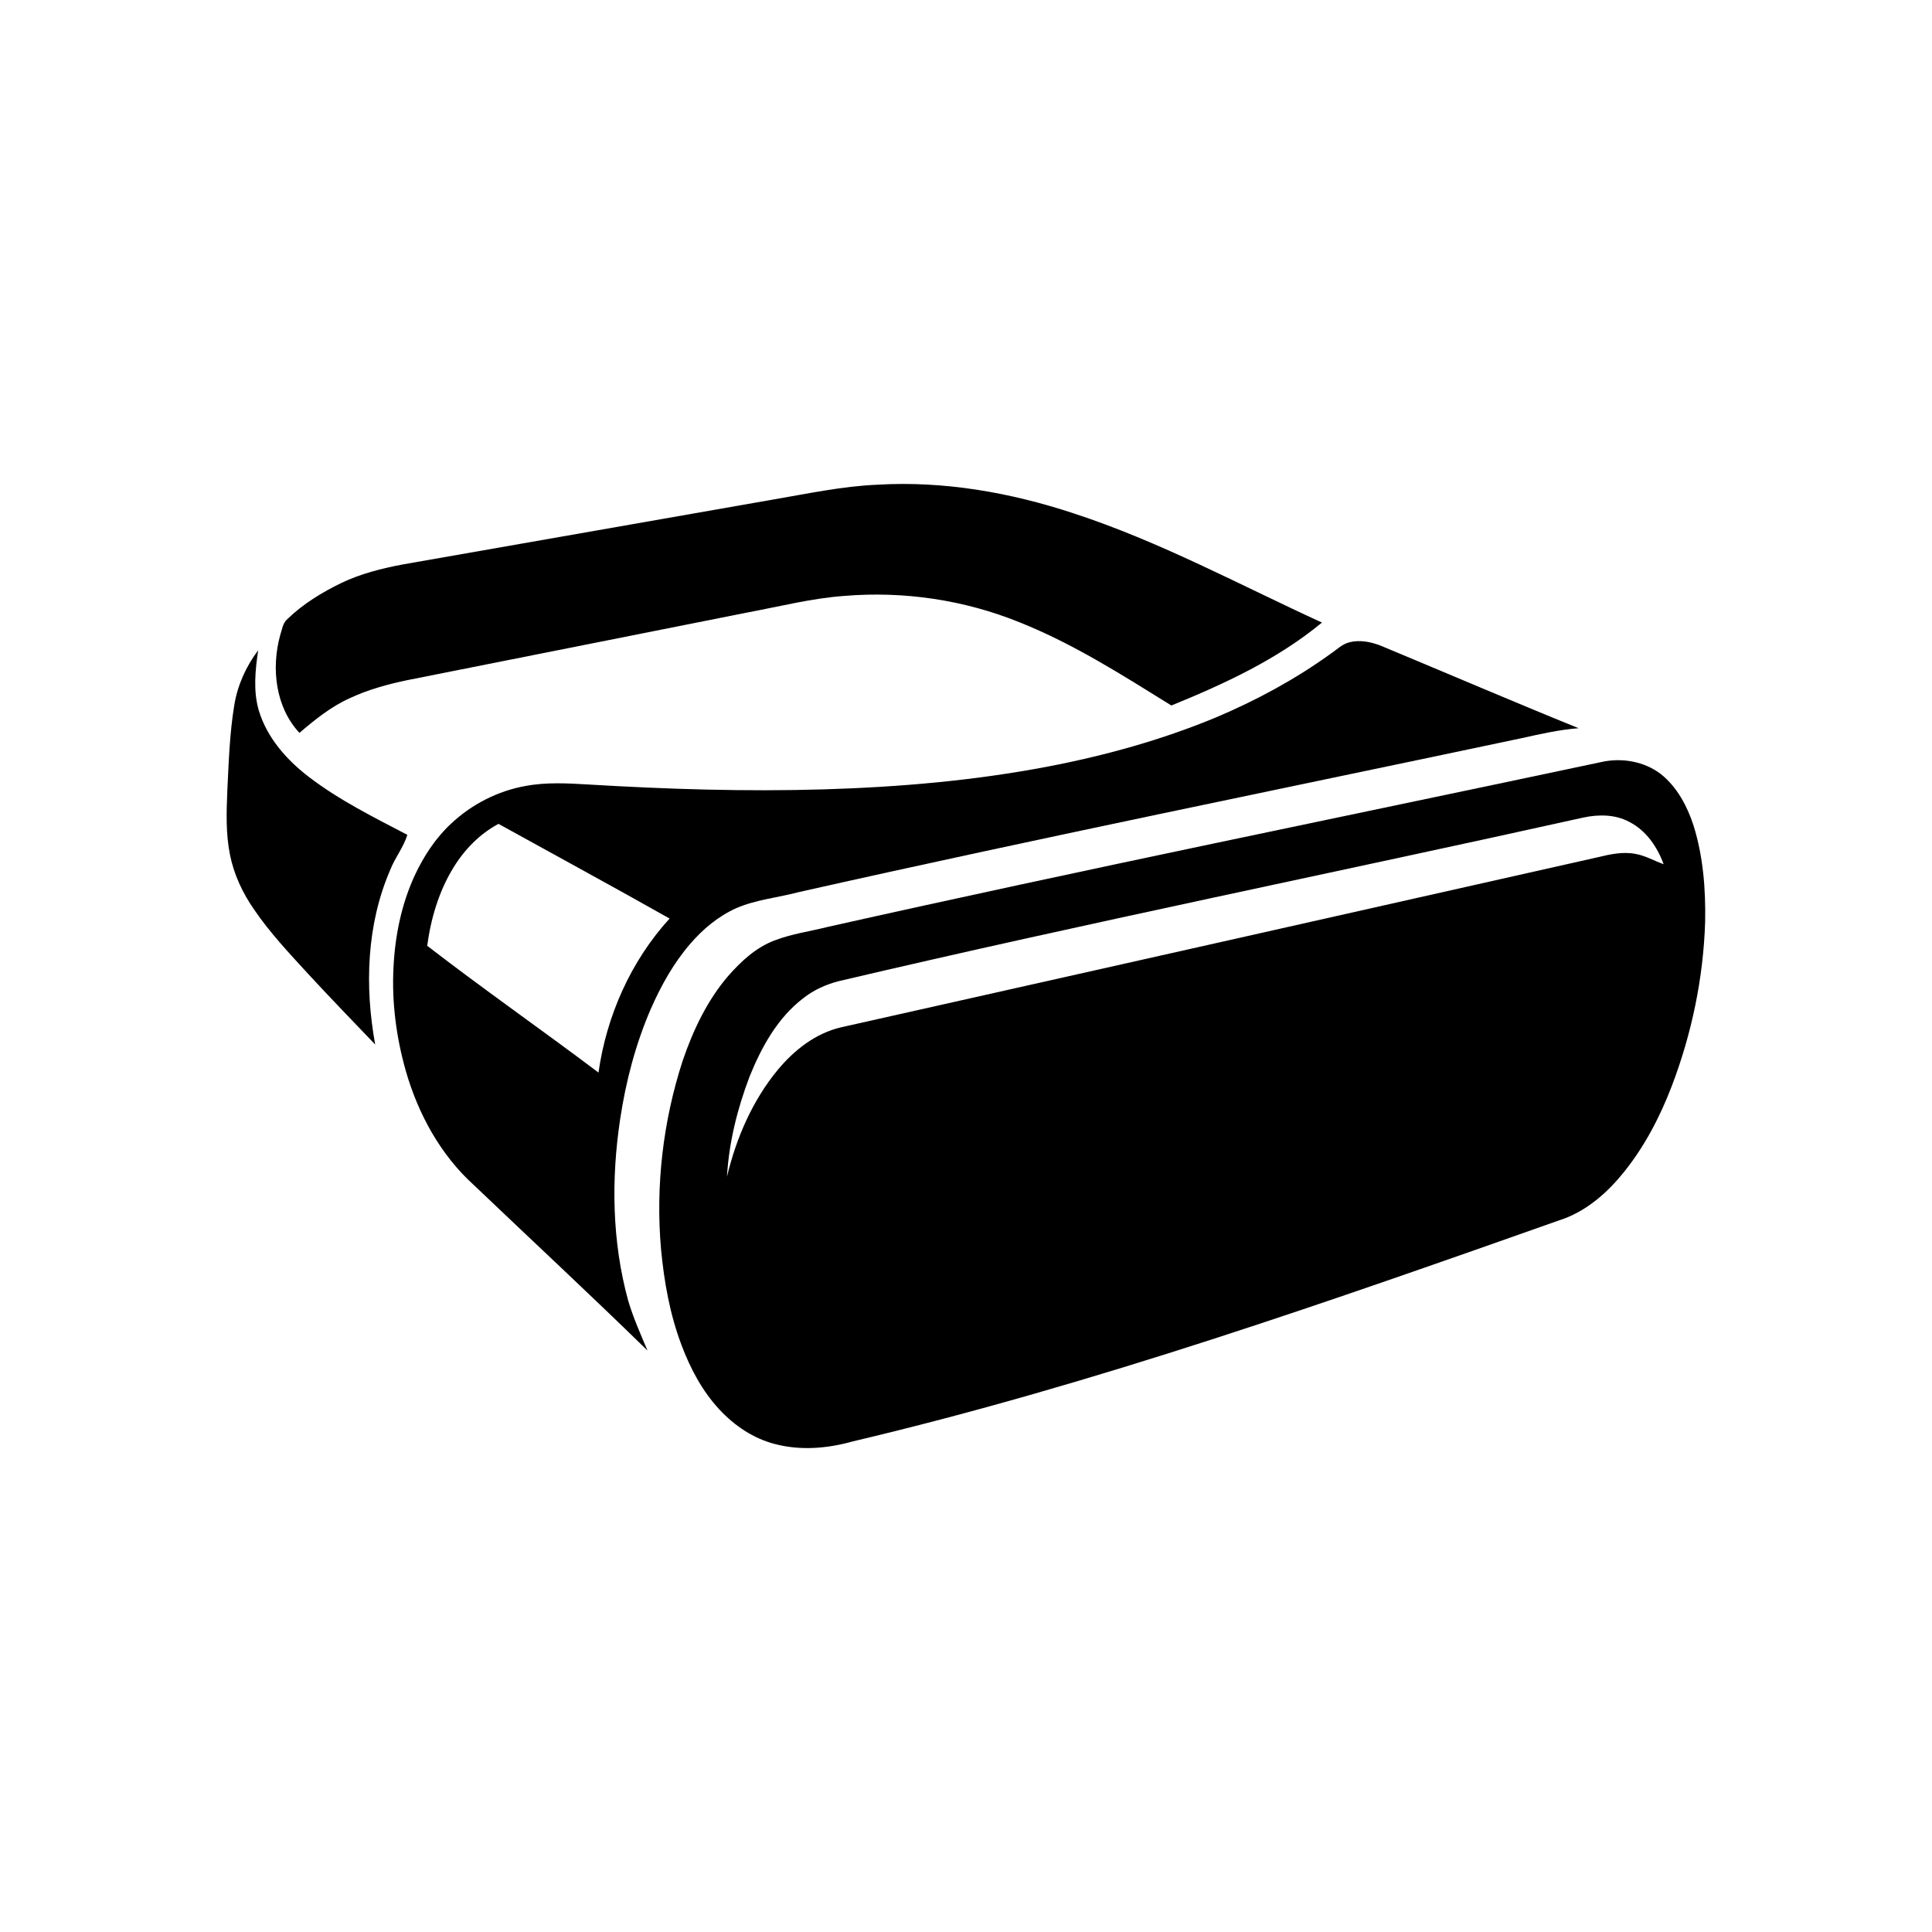 <?xml version="1.0" encoding="UTF-8" ?>
<!DOCTYPE svg PUBLIC "-//W3C//DTD SVG 1.1//EN" "http://www.w3.org/Graphics/SVG/1.1/DTD/svg11.dtd">
<svg width="1224pt" height="1224pt" viewBox="0 0 1224 1224" version="1.1" xmlns="http://www.w3.org/2000/svg">
<g id="#000000ff">
<path fill="#000000" opacity="1.00" d=" M 489.13 316.60 C 511.31 312.84 533.39 308.04 555.93 307.08 C 597.99 304.58 640.11 312.02 679.97 325.16 C 734.66 342.99 785.38 370.54 837.51 394.42 C 809.30 417.73 775.76 433.25 742.11 446.96 C 711.02 427.68 679.97 407.80 645.84 394.22 C 610.87 380.04 572.56 374.40 534.97 377.53 C 514.36 379.02 494.29 384.15 474.04 387.94 C 401.98 402.24 329.93 416.62 257.87 430.94 C 245.63 433.51 233.46 436.83 222.07 442.11 C 210.01 447.44 199.66 455.80 189.70 464.30 C 174.52 448.01 171.78 423.48 177.45 402.63 C 178.70 399.05 179.02 394.75 182.11 392.17 C 192.03 382.59 203.94 375.31 216.30 369.32 C 228.54 363.45 241.82 360.13 255.10 357.61 C 333.12 343.98 411.12 330.26 489.13 316.60 Z" />
<path fill="#000000" opacity="1.00" d=" M 854.85 406.93 C 861.52 405.20 868.59 406.65 874.88 409.13 C 916.64 426.49 958.19 444.35 1000.10 461.35 C 987.91 462.29 975.97 465.01 964.06 467.65 C 811.33 499.94 658.31 530.94 506.00 565.20 C 492.82 568.73 478.96 569.90 466.36 575.40 C 454.99 580.52 445.23 588.70 437.16 598.11 C 426.63 610.32 418.74 624.58 412.27 639.28 C 402.67 661.49 396.51 685.08 392.90 708.97 C 387.15 747.11 387.73 786.64 397.97 823.99 C 401.19 834.84 405.82 845.19 410.20 855.61 C 373.99 820.23 336.90 785.77 300.26 750.84 C 279.13 731.74 265.01 705.89 257.17 678.73 C 251.08 657.42 248.14 635.13 249.29 612.97 C 250.26 592.96 254.30 572.92 262.73 554.68 C 268.41 542.49 275.90 530.98 285.80 521.79 C 298.82 509.57 315.37 501.07 332.98 497.94 C 346.19 495.45 359.71 496.25 373.04 497.03 C 422.62 500.00 472.33 501.58 522.00 500.09 C 569.63 498.67 617.28 494.56 664.12 485.60 C 700.42 478.63 736.25 468.69 770.41 454.49 C 796.00 443.68 820.58 430.37 843.12 414.12 C 846.92 411.56 850.27 408.07 854.85 406.93 M 287.42 549.41 C 278.12 564.46 272.99 581.75 270.65 599.20 C 306.28 626.69 343.22 652.44 379.17 679.51 C 384.26 643.55 399.66 608.84 424.22 581.94 C 388.26 561.63 351.96 541.95 315.83 521.96 C 304.02 528.23 294.40 538.09 287.42 549.41 Z" />
<path fill="#000000" opacity="1.00" d=" M 148.41 446.86 C 150.44 434.20 155.85 422.19 163.56 411.98 C 161.72 424.53 160.35 437.61 163.92 449.99 C 169.10 467.32 181.55 481.40 195.68 492.22 C 214.89 506.94 236.71 517.72 258.07 528.92 C 255.64 536.85 250.22 543.39 247.23 551.09 C 232.23 585.77 230.98 624.97 237.70 661.75 C 223.47 646.83 209.09 632.05 195.12 616.89 C 183.15 603.81 170.90 590.85 160.92 576.13 C 153.65 565.69 148.16 553.93 145.68 541.42 C 143.01 528.11 143.46 514.44 144.02 500.96 C 144.90 482.89 145.46 464.74 148.41 446.86 Z" />
<path fill="#000000" opacity="1.00" d=" M 1014.61 482.76 C 1027.53 479.87 1041.88 482.38 1052.43 490.58 C 1062.57 498.77 1068.91 510.71 1072.90 522.92 C 1079.07 542.60 1080.65 563.44 1080.28 583.97 C 1079.16 619.53 1071.81 654.86 1059.13 688.09 C 1051.65 707.60 1041.88 726.41 1028.71 742.70 C 1018.81 754.99 1006.57 765.95 991.71 771.76 C 842.99 824.28 693.87 876.90 540.19 913.21 C 524.27 917.69 507.12 919.12 490.99 914.86 C 477.41 911.39 465.36 903.27 455.87 893.09 C 444.97 881.38 437.33 867.02 431.75 852.12 C 424.40 832.71 420.75 812.10 418.80 791.50 C 415.25 751.23 420.05 710.26 432.56 671.84 C 439.13 652.64 448.01 633.89 461.28 618.37 C 469.50 609.03 479.00 600.16 490.85 595.76 C 501.60 591.63 513.08 590.08 524.20 587.28 C 687.30 550.69 851.12 517.47 1014.61 482.76 M 1003.03 517.97 C 845.89 552.86 688.07 584.77 531.36 621.60 C 523.38 623.69 515.68 627.07 509.18 632.21 C 492.71 644.63 482.46 663.30 474.87 682.08 C 467.17 702.39 461.80 723.74 460.58 745.47 C 466.42 721.02 476.68 697.27 492.76 677.78 C 503.14 665.28 516.70 654.60 532.79 650.86 C 692.59 615.04 852.36 579.09 1012.13 543.13 C 1019.91 541.24 1028.02 539.43 1036.04 540.96 C 1042.38 542.05 1047.97 545.39 1053.98 547.50 C 1049.98 536.58 1042.88 526.13 1032.29 520.74 C 1023.38 515.90 1012.72 515.86 1003.03 517.97 Z" />
</g>
</svg>
